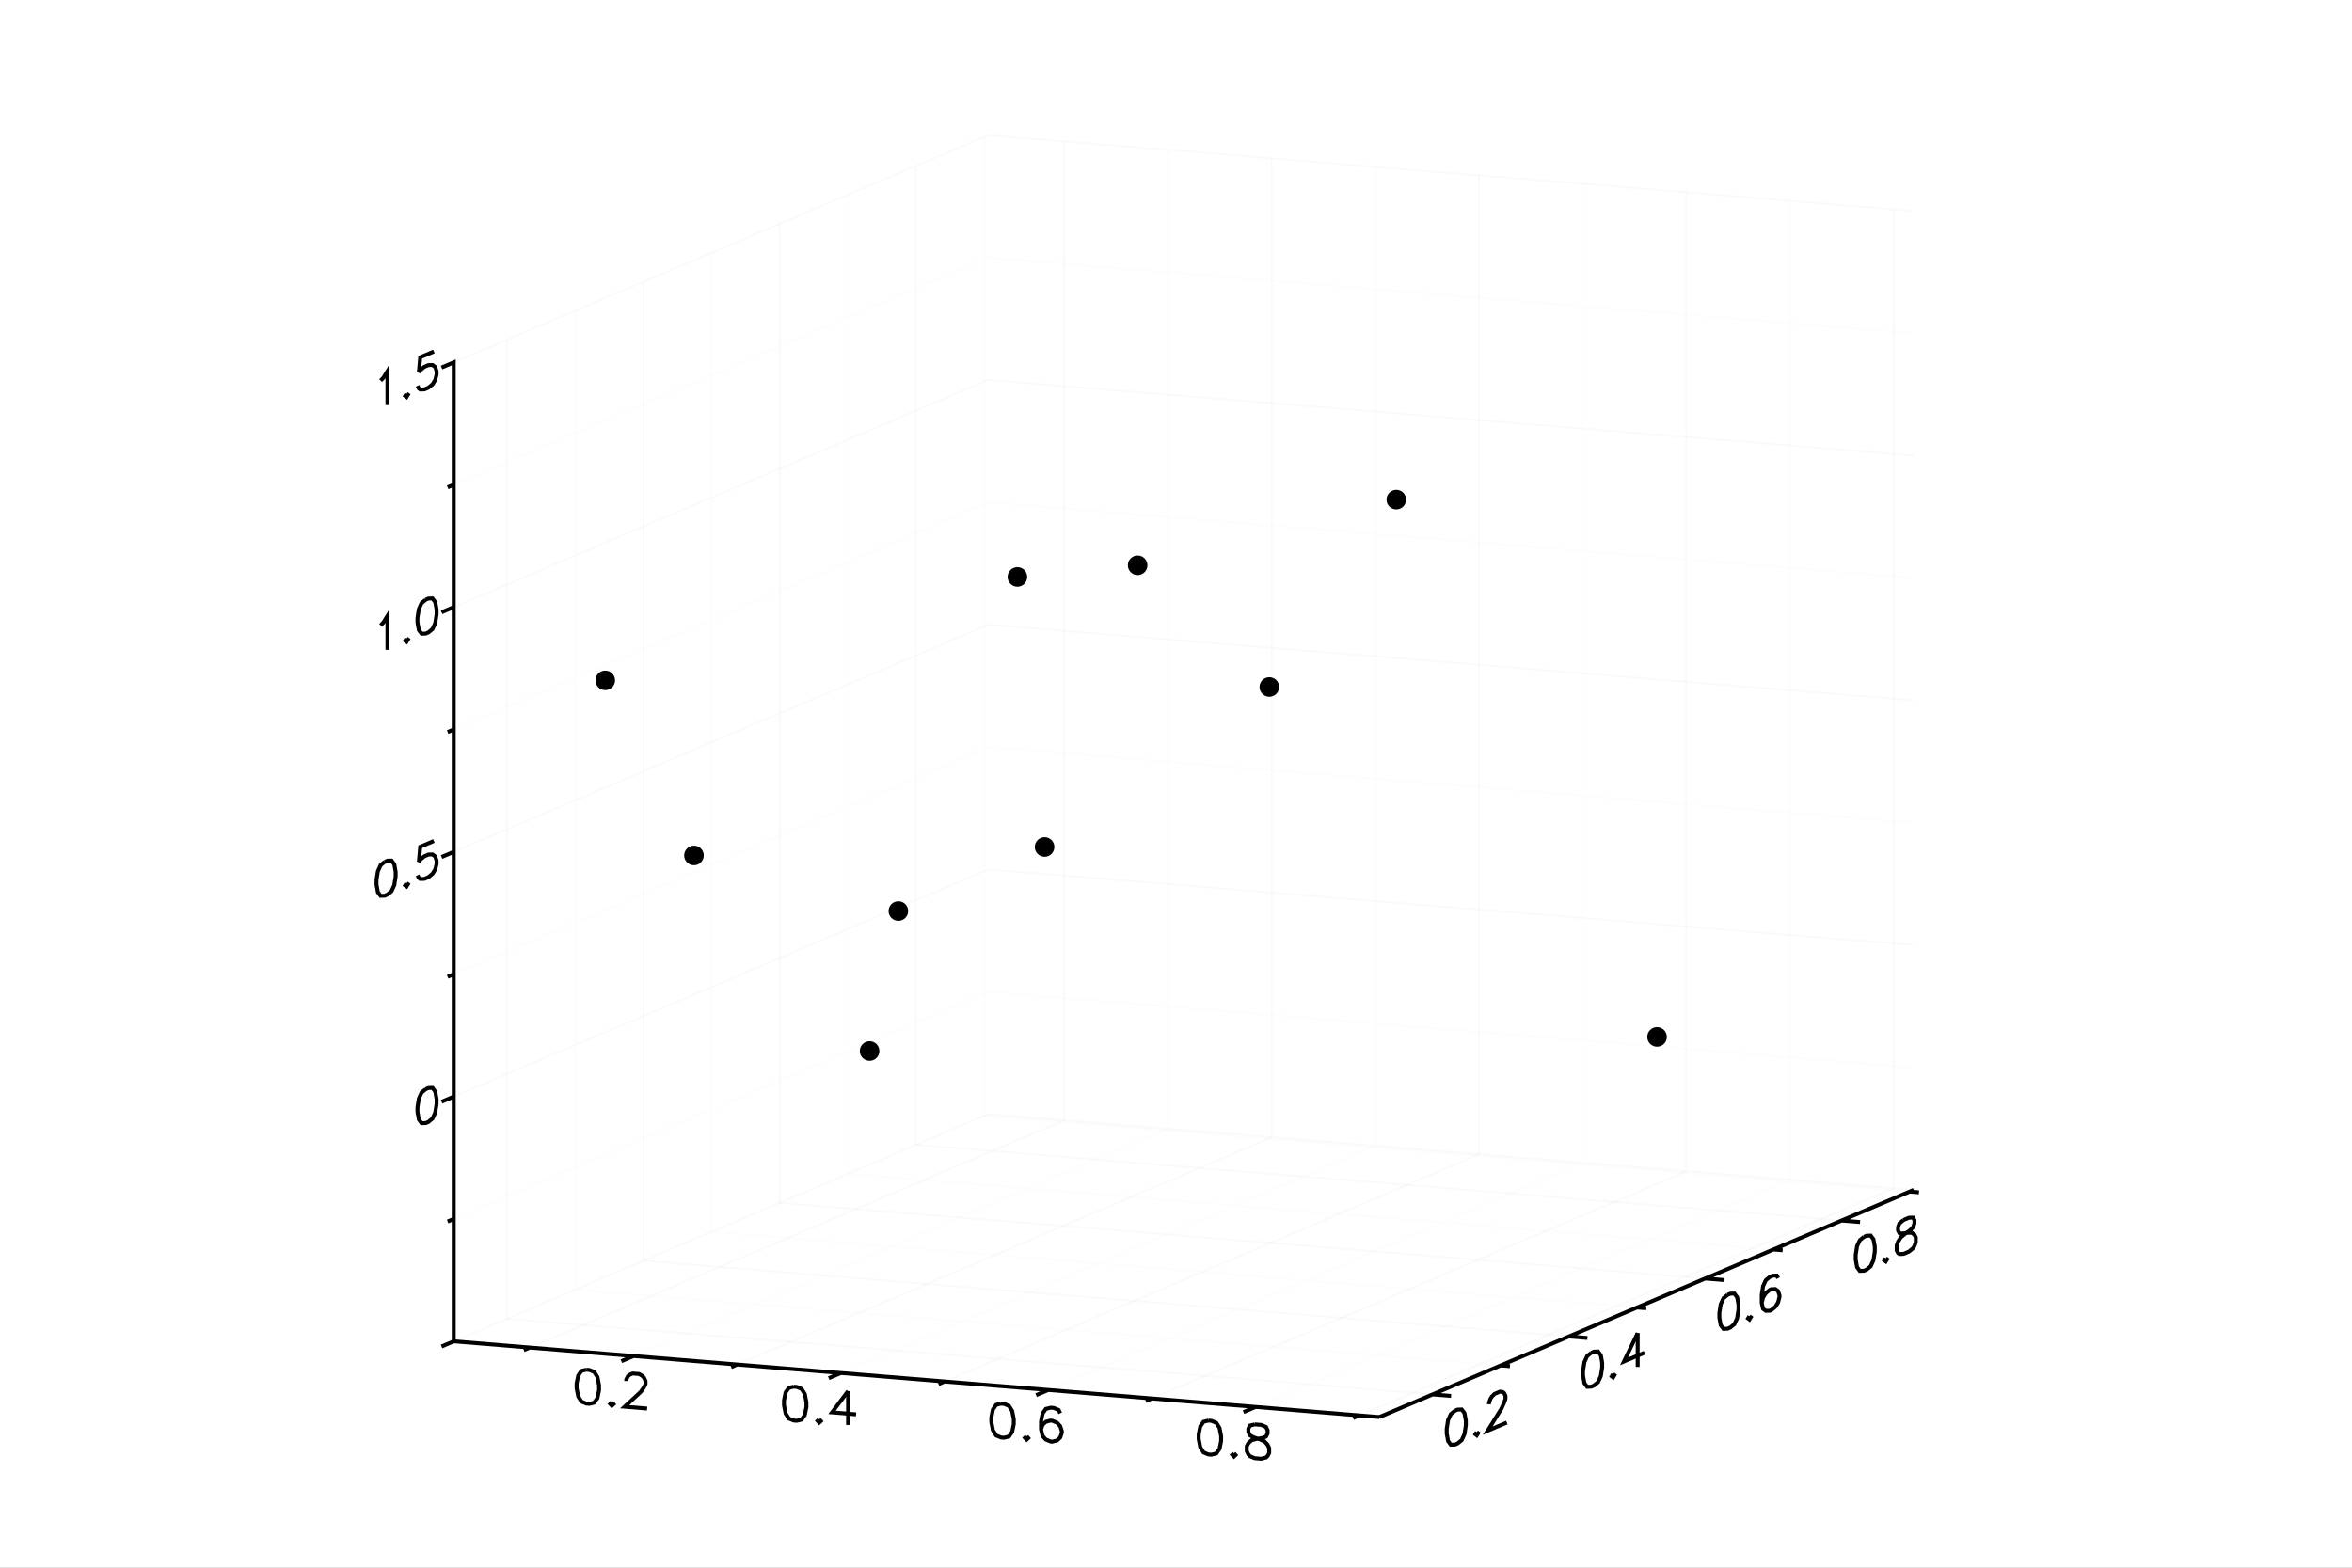 <?xml version="1.0" encoding="utf-8"?>
<svg xmlns="http://www.w3.org/2000/svg" xmlns:xlink="http://www.w3.org/1999/xlink" width="600" height="400" viewBox="0 0 2400 1600">
<rect x="0" y="0" width="2400" height="1600" fill="#808080" stroke="none"/>
<defs>
  <clipPath id="clip0200">
    <rect x="0" y="0" width="2000" height="2000"/>
  </clipPath>
</defs>
<defs>
  <clipPath id="clip0201">
    <rect x="0" y="0" width="2400" height="1600"/>
  </clipPath>
</defs>
<polygon clip-path="url(#clip0201)" points="
0,1600 2400,1600 2400,0 0,0 
  " fill="#ffffff" fill-rule="evenodd" fill-opacity="1"/>
<defs>
  <clipPath id="clip0202">
    <rect x="480" y="0" width="1681" height="1600"/>
  </clipPath>
</defs>
<polygon clip-path="url(#clip0201)" points="
462.992,1446.25 1952.76,1446.25 1952.76,138.001 462.992,138.001 
  " fill="#ffffff" fill-rule="evenodd" fill-opacity="1"/>
<defs>
  <clipPath id="clip0203">
    <rect x="462" y="138" width="1491" height="1309"/>
  </clipPath>
</defs>
<polyline clip-path="url(#clip0201)" style="stroke:#cccccc; stroke-width:2; stroke-opacity:0.1; fill:none" points="
  540.684,1375.33 1085.98,1143.48 
  "/>
<polyline clip-path="url(#clip0201)" style="stroke:#cccccc; stroke-width:2; stroke-opacity:0.1; fill:none" points="
  1085.98,1143.48 1085.98,144.358 
  "/>
<polyline clip-path="url(#clip0201)" style="stroke:#ededed; stroke-width:2; stroke-opacity:0.1; fill:none" points="
  646.479,1383.98 1191.77,1152.14 
  "/>
<polyline clip-path="url(#clip0201)" style="stroke:#ededed; stroke-width:2; stroke-opacity:0.1; fill:none" points="
  1191.77,1152.14 1191.77,153.015 
  "/>
<polyline clip-path="url(#clip0201)" style="stroke:#cccccc; stroke-width:2; stroke-opacity:0.1; fill:none" points="
  752.274,1392.64 1297.57,1160.79 
  "/>
<polyline clip-path="url(#clip0201)" style="stroke:#cccccc; stroke-width:2; stroke-opacity:0.1; fill:none" points="
  1297.57,1160.79 1297.57,161.672 
  "/>
<polyline clip-path="url(#clip0201)" style="stroke:#ededed; stroke-width:2; stroke-opacity:0.1; fill:none" points="
  858.069,1401.3 1403.36,1169.45 
  "/>
<polyline clip-path="url(#clip0201)" style="stroke:#ededed; stroke-width:2; stroke-opacity:0.1; fill:none" points="
  1403.36,1169.45 1403.36,170.329 
  "/>
<polyline clip-path="url(#clip0201)" style="stroke:#cccccc; stroke-width:2; stroke-opacity:0.1; fill:none" points="
  963.865,1409.95 1509.16,1178.11 
  "/>
<polyline clip-path="url(#clip0201)" style="stroke:#cccccc; stroke-width:2; stroke-opacity:0.1; fill:none" points="
  1509.16,1178.11 1509.16,178.985 
  "/>
<polyline clip-path="url(#clip0201)" style="stroke:#ededed; stroke-width:2; stroke-opacity:0.1; fill:none" points="
  1069.66,1418.61 1614.95,1186.76 
  "/>
<polyline clip-path="url(#clip0201)" style="stroke:#ededed; stroke-width:2; stroke-opacity:0.1; fill:none" points="
  1614.95,1186.76 1614.95,187.642 
  "/>
<polyline clip-path="url(#clip0201)" style="stroke:#cccccc; stroke-width:2; stroke-opacity:0.1; fill:none" points="
  1175.45,1427.27 1720.75,1195.42 
  "/>
<polyline clip-path="url(#clip0201)" style="stroke:#cccccc; stroke-width:2; stroke-opacity:0.1; fill:none" points="
  1720.75,1195.42 1720.75,196.299 
  "/>
<polyline clip-path="url(#clip0201)" style="stroke:#ededed; stroke-width:2; stroke-opacity:0.1; fill:none" points="
  1281.25,1435.92 1826.54,1204.08 
  "/>
<polyline clip-path="url(#clip0201)" style="stroke:#ededed; stroke-width:2; stroke-opacity:0.1; fill:none" points="
  1826.54,1204.08 1826.54,204.956 
  "/>
<polyline clip-path="url(#clip0201)" style="stroke:#cccccc; stroke-width:2; stroke-opacity:0.1; fill:none" points="
  1387.05,1444.58 1932.34,1212.73 
  "/>
<polyline clip-path="url(#clip0201)" style="stroke:#cccccc; stroke-width:2; stroke-opacity:0.1; fill:none" points="
  1932.34,1212.73 1932.34,213.612 
  "/>
<polyline clip-path="url(#clip0201)" style="stroke:#cccccc; stroke-width:2; stroke-opacity:0.1; fill:none" points="
  517.329,1345.87 1461.8,1423.15 
  "/>
<polyline clip-path="url(#clip0201)" style="stroke:#cccccc; stroke-width:2; stroke-opacity:0.1; fill:none" points="
  517.329,1345.87 517.329,346.745 
  "/>
<polyline clip-path="url(#clip0201)" style="stroke:#ededed; stroke-width:2; stroke-opacity:0.1; fill:none" points="
  586.884,1316.29 1531.36,1393.57 
  "/>
<polyline clip-path="url(#clip0201)" style="stroke:#ededed; stroke-width:2; stroke-opacity:0.1; fill:none" points="
  586.884,1316.29 586.884,317.171 
  "/>
<polyline clip-path="url(#clip0201)" style="stroke:#cccccc; stroke-width:2; stroke-opacity:0.1; fill:none" points="
  656.44,1286.72 1600.91,1364 
  "/>
<polyline clip-path="url(#clip0201)" style="stroke:#cccccc; stroke-width:2; stroke-opacity:0.1; fill:none" points="
  656.44,1286.72 656.44,287.598 
  "/>
<polyline clip-path="url(#clip0201)" style="stroke:#ededed; stroke-width:2; stroke-opacity:0.1; fill:none" points="
  725.995,1257.15 1670.47,1334.43 
  "/>
<polyline clip-path="url(#clip0201)" style="stroke:#ededed; stroke-width:2; stroke-opacity:0.1; fill:none" points="
  725.995,1257.15 725.995,258.024 
  "/>
<polyline clip-path="url(#clip0201)" style="stroke:#cccccc; stroke-width:2; stroke-opacity:0.1; fill:none" points="
  795.551,1227.57 1740.02,1304.85 
  "/>
<polyline clip-path="url(#clip0201)" style="stroke:#cccccc; stroke-width:2; stroke-opacity:0.1; fill:none" points="
  795.551,1227.57 795.551,228.451 
  "/>
<polyline clip-path="url(#clip0201)" style="stroke:#ededed; stroke-width:2; stroke-opacity:0.1; fill:none" points="
  865.106,1198 1809.58,1275.28 
  "/>
<polyline clip-path="url(#clip0201)" style="stroke:#ededed; stroke-width:2; stroke-opacity:0.1; fill:none" points="
  865.106,1198 865.106,198.877 
  "/>
<polyline clip-path="url(#clip0201)" style="stroke:#cccccc; stroke-width:2; stroke-opacity:0.1; fill:none" points="
  934.662,1168.42 1879.13,1245.71 
  "/>
<polyline clip-path="url(#clip0201)" style="stroke:#cccccc; stroke-width:2; stroke-opacity:0.1; fill:none" points="
  934.662,1168.42 934.662,169.303 
  "/>
<polyline clip-path="url(#clip0201)" style="stroke:#ededed; stroke-width:2; stroke-opacity:0.1; fill:none" points="
  1004.22,1138.85 1948.69,1216.13 
  "/>
<polyline clip-path="url(#clip0201)" style="stroke:#ededed; stroke-width:2; stroke-opacity:0.1; fill:none" points="
  1004.22,1138.85 1004.22,139.73 
  "/>
<polyline clip-path="url(#clip0201)" style="stroke:#cccccc; stroke-width:2; stroke-opacity:0.1; fill:none" points="
  462.992,1368.97 1008.28,1137.12 
  "/>
<polyline clip-path="url(#clip0201)" style="stroke:#cccccc; stroke-width:2; stroke-opacity:0.1; fill:none" points="
  1008.28,1137.12 1952.76,1214.4 
  "/>
<polyline clip-path="url(#clip0201)" style="stroke:#ededed; stroke-width:2; stroke-opacity:0.1; fill:none" points="
  462.992,1244.08 1008.28,1012.23 
  "/>
<polyline clip-path="url(#clip0201)" style="stroke:#ededed; stroke-width:2; stroke-opacity:0.1; fill:none" points="
  1008.28,1012.23 1952.76,1089.51 
  "/>
<polyline clip-path="url(#clip0201)" style="stroke:#cccccc; stroke-width:2; stroke-opacity:0.1; fill:none" points="
  462.992,1119.19 1008.28,887.342 
  "/>
<polyline clip-path="url(#clip0201)" style="stroke:#cccccc; stroke-width:2; stroke-opacity:0.1; fill:none" points="
  1008.28,887.342 1952.76,964.624 
  "/>
<polyline clip-path="url(#clip0201)" style="stroke:#ededed; stroke-width:2; stroke-opacity:0.1; fill:none" points="
  462.992,994.298 1008.28,762.452 
  "/>
<polyline clip-path="url(#clip0201)" style="stroke:#ededed; stroke-width:2; stroke-opacity:0.1; fill:none" points="
  1008.28,762.452 1952.76,839.734 
  "/>
<polyline clip-path="url(#clip0201)" style="stroke:#cccccc; stroke-width:2; stroke-opacity:0.1; fill:none" points="
  462.992,869.408 1008.28,637.561 
  "/>
<polyline clip-path="url(#clip0201)" style="stroke:#cccccc; stroke-width:2; stroke-opacity:0.1; fill:none" points="
  1008.28,637.561 1952.76,714.844 
  "/>
<polyline clip-path="url(#clip0201)" style="stroke:#ededed; stroke-width:2; stroke-opacity:0.1; fill:none" points="
  462.992,744.518 1008.28,512.671 
  "/>
<polyline clip-path="url(#clip0201)" style="stroke:#ededed; stroke-width:2; stroke-opacity:0.1; fill:none" points="
  1008.28,512.671 1952.76,589.954 
  "/>
<polyline clip-path="url(#clip0201)" style="stroke:#cccccc; stroke-width:2; stroke-opacity:0.1; fill:none" points="
  462.992,619.628 1008.28,387.781 
  "/>
<polyline clip-path="url(#clip0201)" style="stroke:#cccccc; stroke-width:2; stroke-opacity:0.1; fill:none" points="
  1008.28,387.781 1952.76,465.063 
  "/>
<polyline clip-path="url(#clip0201)" style="stroke:#ededed; stroke-width:2; stroke-opacity:0.1; fill:none" points="
  462.992,494.738 1008.28,262.891 
  "/>
<polyline clip-path="url(#clip0201)" style="stroke:#ededed; stroke-width:2; stroke-opacity:0.1; fill:none" points="
  1008.28,262.891 1952.76,340.173 
  "/>
<polyline clip-path="url(#clip0201)" style="stroke:#cccccc; stroke-width:2; stroke-opacity:0.1; fill:none" points="
  462.992,369.848 1008.28,138.001 
  "/>
<polyline clip-path="url(#clip0201)" style="stroke:#cccccc; stroke-width:2; stroke-opacity:0.1; fill:none" points="
  1008.28,138.001 1952.76,215.283 
  "/>
<polyline clip-path="url(#clip0201)" style="stroke:#000000; stroke-width:4; stroke-opacity:1; fill:none" points="
  434.374,1111.63 430.193,1115.05 427.405,1121.18 426.011,1130 426.011,1134.93 427.405,1142.57 430.193,1146.32 434.374,1146.19 437.161,1145.01 441.343,1141.58 
  444.13,1135.46 445.524,1126.64 445.524,1121.7 444.13,1114.06 441.343,1110.31 437.161,1110.45 434.374,1111.63 
  "/>
<polyline clip-path="url(#clip0201)" style="stroke:#000000; stroke-width:4; stroke-opacity:1; fill:none" points="
  392.561,879.628 388.38,883.051 385.592,889.174 384.199,897.995 384.199,902.932 385.592,910.568 388.38,914.32 392.561,914.188 395.349,913.003 399.53,909.579 
  402.317,903.457 403.711,894.636 403.711,889.699 402.317,882.063 399.53,878.311 395.349,878.443 392.561,879.628 
  "/>
<polyline clip-path="url(#clip0201)" style="stroke:#000000; stroke-width:4; stroke-opacity:1; fill:none" points="
  414.861,901.415 413.468,903.653 414.861,904.706 416.255,902.468 414.861,901.415 
  "/>
<polyline clip-path="url(#clip0201)" style="stroke:#000000; stroke-width:4; stroke-opacity:1; fill:none" points="
  442.736,858.294 428.799,864.22 427.405,879.624 428.799,877.386 432.98,873.963 437.161,872.185 441.343,872.053 444.13,874.159 445.524,878.504 445.524,881.795 
  444.13,887.325 441.343,891.801 437.161,895.225 432.98,897.003 428.799,897.135 427.405,896.082 426.011,893.383 
  "/>
<polyline clip-path="url(#clip0201)" style="stroke:#000000; stroke-width:4; stroke-opacity:1; fill:none" points="
  388.38,638.208 391.167,635.377 395.349,628.663 395.349,663.223 
  "/>
<polyline clip-path="url(#clip0201)" style="stroke:#000000; stroke-width:4; stroke-opacity:1; fill:none" points="
  414.861,651.635 413.468,653.873 414.861,654.926 416.255,652.688 414.861,651.635 
  "/>
<polyline clip-path="url(#clip0201)" style="stroke:#000000; stroke-width:4; stroke-opacity:1; fill:none" points="
  434.374,612.07 430.193,615.493 427.405,621.616 426.011,630.437 426.011,635.374 427.405,643.01 430.193,646.762 434.374,646.63 437.161,645.445 441.343,642.021 
  444.13,635.899 445.524,627.078 445.524,622.14 444.13,614.505 441.343,610.753 437.161,610.885 434.374,612.07 
  "/>
<polyline clip-path="url(#clip0201)" style="stroke:#000000; stroke-width:4; stroke-opacity:1; fill:none" points="
  388.38,388.428 391.167,385.597 395.349,378.882 395.349,413.442 
  "/>
<polyline clip-path="url(#clip0201)" style="stroke:#000000; stroke-width:4; stroke-opacity:1; fill:none" points="
  414.861,401.854 413.468,404.093 414.861,405.146 416.255,402.908 414.861,401.854 
  "/>
<polyline clip-path="url(#clip0201)" style="stroke:#000000; stroke-width:4; stroke-opacity:1; fill:none" points="
  442.736,358.734 428.799,364.66 427.405,380.064 428.799,377.826 432.98,374.402 437.161,372.624 441.343,372.492 444.13,374.599 445.524,378.943 445.524,382.235 
  444.13,387.764 441.343,392.241 437.161,395.664 432.98,397.442 428.799,397.574 427.405,396.521 426.011,393.822 
  "/>
<polyline clip-path="url(#clip0201)" style="stroke:#000000; stroke-width:4; stroke-opacity:1; fill:none" points="
  462.992,1368.97 462.992,1368.97 450.573,1374.25 462.992,1368.97 462.992,1244.08 456.783,1246.72 462.992,1244.08 462.992,1119.19 450.573,1124.47 462.992,1119.19 
  462.992,994.298 456.783,996.939 462.992,994.298 462.992,869.408 450.573,874.689 462.992,869.408 462.992,744.518 456.783,747.158 462.992,744.518 462.992,619.628 
  450.573,624.908 462.992,619.628 462.992,494.738 456.783,497.378 462.992,494.738 462.992,369.848 450.573,375.128 462.992,369.848 
  "/>
<polyline clip-path="url(#clip0201)" style="stroke:#000000; stroke-width:4; stroke-opacity:1; fill:none" points="
  598.2,1397.91 593.295,1399.16 590.026,1403.83 588.391,1411.92 588.391,1416.86 590.026,1425.22 593.295,1430.43 598.2,1432.47 601.469,1432.74 606.373,1431.5 
  609.643,1426.83 611.278,1418.73 611.278,1413.8 609.643,1405.43 606.373,1400.23 601.469,1398.18 598.2,1397.91 
  "/>
<polyline clip-path="url(#clip0201)" style="stroke:#000000; stroke-width:4; stroke-opacity:1; fill:none" points="
  624.356,1431.32 622.721,1432.84 624.356,1434.61 625.991,1433.1 624.356,1431.32 
  "/>
<polyline clip-path="url(#clip0201)" style="stroke:#000000; stroke-width:4; stroke-opacity:1; fill:none" points="
  639.069,1409.49 639.069,1407.84 640.704,1404.68 642.338,1403.17 645.608,1401.79 652.147,1402.33 655.416,1404.24 657.051,1406.02 658.686,1409.45 658.686,1412.74 
  657.051,1415.9 653.782,1420.57 637.434,1435.68 660.321,1437.56 
  "/>
<polyline clip-path="url(#clip0201)" style="stroke:#000000; stroke-width:4; stroke-opacity:1; fill:none" points="
  809.79,1415.23 804.886,1416.47 801.616,1421.14 799.981,1429.24 799.981,1434.17 801.616,1442.54 804.886,1447.74 809.79,1449.79 813.059,1450.06 817.964,1448.81 
  821.233,1444.14 822.868,1436.05 822.868,1431.11 821.233,1422.75 817.964,1417.54 813.059,1415.5 809.79,1415.23 
  "/>
<polyline clip-path="url(#clip0201)" style="stroke:#000000; stroke-width:4; stroke-opacity:1; fill:none" points="
  835.946,1448.64 834.311,1450.15 835.946,1451.93 837.581,1450.42 835.946,1448.64 
  "/>
<polyline clip-path="url(#clip0201)" style="stroke:#000000; stroke-width:4; stroke-opacity:1; fill:none" points="
  865.372,1419.78 849.024,1441.48 873.546,1443.49 
  "/>
<polyline clip-path="url(#clip0201)" style="stroke:#000000; stroke-width:4; stroke-opacity:1; fill:none" points="
  865.372,1419.78 865.372,1454.34 
  "/>
<polyline clip-path="url(#clip0201)" style="stroke:#000000; stroke-width:4; stroke-opacity:1; fill:none" points="
  1021.38,1432.54 1016.48,1433.79 1013.21,1438.46 1011.57,1446.55 1011.57,1451.49 1013.21,1459.85 1016.48,1465.05 1021.38,1467.1 1024.65,1467.37 1029.55,1466.12 
  1032.82,1461.46 1034.46,1453.36 1034.46,1448.42 1032.82,1440.06 1029.55,1434.86 1024.65,1432.81 1021.38,1432.54 
  "/>
<polyline clip-path="url(#clip0201)" style="stroke:#000000; stroke-width:4; stroke-opacity:1; fill:none" points="
  1047.54,1465.95 1045.9,1467.46 1047.54,1469.24 1049.17,1467.73 1047.54,1465.95 
  "/>
<polyline clip-path="url(#clip0201)" style="stroke:#000000; stroke-width:4; stroke-opacity:1; fill:none" points="
  1081.87,1442.43 1080.23,1439 1075.33,1436.96 1072.06,1436.69 1067.15,1437.93 1063.88,1442.6 1062.25,1450.7 1062.25,1458.93 1063.88,1465.64 1067.15,1469.2 
  1072.06,1471.25 1073.69,1471.38 1078.6,1470.14 1081.87,1467.11 1083.5,1462.31 1083.5,1460.66 1081.87,1455.59 1078.6,1452.03 1073.69,1449.99 1072.06,1449.85 
  1067.15,1451.1 1063.88,1454.12 1062.25,1458.93 
  "/>
<polyline clip-path="url(#clip0201)" style="stroke:#000000; stroke-width:4; stroke-opacity:1; fill:none" points="
  1232.97,1449.86 1228.07,1451.1 1224.8,1455.77 1223.16,1463.86 1223.16,1468.8 1224.8,1477.16 1228.07,1482.37 1232.97,1484.42 1236.24,1484.68 1241.14,1483.44 
  1244.41,1478.77 1246.05,1470.67 1246.05,1465.74 1244.41,1457.37 1241.14,1452.17 1236.24,1450.12 1232.97,1449.86 
  "/>
<polyline clip-path="url(#clip0201)" style="stroke:#000000; stroke-width:4; stroke-opacity:1; fill:none" points="
  1259.13,1483.26 1257.49,1484.78 1259.13,1486.56 1260.76,1485.04 1259.13,1483.26 
  "/>
<polyline clip-path="url(#clip0201)" style="stroke:#000000; stroke-width:4; stroke-opacity:1; fill:none" points="
  1280.38,1453.73 1275.47,1454.98 1273.84,1458.14 1273.84,1461.43 1275.47,1464.85 1278.74,1466.77 1285.28,1468.95 1290.19,1470.99 1293.46,1474.55 1295.09,1477.98 
  1295.09,1482.92 1293.46,1486.07 1291.82,1487.59 1286.92,1488.83 1280.38,1488.29 1275.47,1486.25 1273.84,1484.47 1272.2,1481.04 1272.2,1476.11 1273.84,1472.95 
  1277.11,1469.92 1282.01,1468.68 1288.55,1467.57 1291.82,1466.19 1293.46,1463.03 1293.46,1459.74 1291.82,1456.32 1286.92,1454.27 1280.38,1453.73 
  "/>
<polyline clip-path="url(#clip0201)" style="stroke:#000000; stroke-width:4; stroke-opacity:1; fill:none" points="
  462.992,1368.97 540.684,1375.33 534.475,1377.97 540.684,1375.33 646.479,1383.98 634.06,1389.26 646.479,1383.98 752.274,1392.64 746.065,1395.28 752.274,1392.64 
  858.069,1401.3 845.651,1406.58 858.069,1401.3 963.865,1409.95 957.655,1412.59 963.865,1409.95 1069.66,1418.61 1057.24,1423.89 1069.66,1418.61 1175.45,1427.27 
  1169.25,1429.91 1175.45,1427.27 1281.25,1435.92 1268.83,1441.2 1281.25,1435.92 1387.05,1444.58 1380.84,1447.22 1387.05,1444.58 1407.46,1446.25 
  "/>
<polyline clip-path="url(#clip0201)" style="stroke:#000000; stroke-width:4; stroke-opacity:1; fill:none" points="
  1484.6,1439.83 1480.42,1443.25 1477.63,1449.37 1476.24,1458.19 1476.24,1463.13 1477.63,1470.77 1480.42,1474.52 1484.6,1474.39 1487.39,1473.2 1491.57,1469.78 
  1494.36,1463.65 1495.75,1454.83 1495.75,1449.9 1494.36,1442.26 1491.57,1438.51 1487.39,1438.64 1484.6,1439.83 
  "/>
<polyline clip-path="url(#clip0201)" style="stroke:#000000; stroke-width:4; stroke-opacity:1; fill:none" points="
  1506.9,1461.61 1505.51,1463.85 1506.9,1464.9 1508.3,1462.67 1506.9,1461.61 
  "/>
<polyline clip-path="url(#clip0201)" style="stroke:#000000; stroke-width:4; stroke-opacity:1; fill:none" points="
  1519.45,1433.24 1519.45,1431.59 1520.84,1427.71 1522.23,1425.47 1525.02,1422.64 1530.6,1420.27 1533.38,1420.73 1534.78,1421.78 1536.17,1424.48 1536.17,1427.77 
  1534.78,1431.66 1531.99,1437.78 1518.05,1460.16 1537.57,1451.87 
  "/>
<polyline clip-path="url(#clip0201)" style="stroke:#000000; stroke-width:4; stroke-opacity:1; fill:none" points="
  1623.71,1380.68 1619.53,1384.1 1616.75,1390.22 1615.35,1399.05 1615.35,1403.98 1616.75,1411.62 1619.53,1415.37 1623.71,1415.24 1626.5,1414.05 1630.68,1410.63 
  1633.47,1404.51 1634.86,1395.69 1634.86,1390.75 1633.47,1383.11 1630.68,1379.36 1626.5,1379.49 1623.71,1380.68 
  "/>
<polyline clip-path="url(#clip0201)" style="stroke:#000000; stroke-width:4; stroke-opacity:1; fill:none" points="
  1646.01,1402.47 1644.62,1404.7 1646.01,1405.76 1647.41,1403.52 1646.01,1402.47 
  "/>
<polyline clip-path="url(#clip0201)" style="stroke:#000000; stroke-width:4; stroke-opacity:1; fill:none" points="
  1671.1,1360.53 1657.16,1389.5 1678.07,1380.61 
  "/>
<polyline clip-path="url(#clip0201)" style="stroke:#000000; stroke-width:4; stroke-opacity:1; fill:none" points="
  1671.1,1360.53 1671.1,1395.09 
  "/>
<polyline clip-path="url(#clip0201)" style="stroke:#000000; stroke-width:4; stroke-opacity:1; fill:none" points="
  1762.83,1321.53 1758.64,1324.95 1755.86,1331.08 1754.46,1339.9 1754.46,1344.84 1755.86,1352.47 1758.64,1356.22 1762.83,1356.09 1765.61,1354.91 1769.79,1351.48 
  1772.58,1345.36 1773.98,1336.54 1773.98,1331.6 1772.58,1323.97 1769.79,1320.21 1765.61,1320.35 1762.83,1321.53 
  "/>
<polyline clip-path="url(#clip0201)" style="stroke:#000000; stroke-width:4; stroke-opacity:1; fill:none" points="
  1785.13,1343.32 1783.73,1345.56 1785.13,1346.61 1786.52,1344.37 1785.13,1343.32 
  "/>
<polyline clip-path="url(#clip0201)" style="stroke:#000000; stroke-width:4; stroke-opacity:1; fill:none" points="
  1814.39,1304.54 1813,1301.84 1808.82,1301.98 1806.03,1303.16 1801.85,1306.58 1799.06,1312.71 1797.67,1321.53 1797.67,1329.76 1799.06,1335.75 1801.85,1337.85 
  1806.03,1337.72 1807.43,1337.13 1811.61,1333.7 1814.39,1329.23 1815.79,1323.7 1815.79,1322.05 1814.39,1317.71 1811.61,1315.6 1807.43,1315.73 1806.03,1316.33 
  1801.85,1319.75 1799.06,1324.23 1797.67,1329.76 
  "/>
<polyline clip-path="url(#clip0201)" style="stroke:#000000; stroke-width:4; stroke-opacity:1; fill:none" points="
  1901.94,1262.38 1897.76,1265.81 1894.97,1271.93 1893.57,1280.75 1893.57,1285.69 1894.97,1293.32 1897.76,1297.08 1901.94,1296.94 1904.72,1295.76 1908.91,1292.34 
  1911.69,1286.21 1913.09,1277.39 1913.09,1272.45 1911.69,1264.82 1908.91,1261.07 1904.72,1261.2 1901.94,1262.38 
  "/>
<polyline clip-path="url(#clip0201)" style="stroke:#000000; stroke-width:4; stroke-opacity:1; fill:none" points="
  1924.24,1284.17 1922.84,1286.41 1924.24,1287.46 1925.63,1285.22 1924.24,1284.17 
  "/>
<polyline clip-path="url(#clip0201)" style="stroke:#000000; stroke-width:4; stroke-opacity:1; fill:none" points="
  1942.36,1245.2 1938.17,1248.62 1936.78,1252.51 1936.78,1255.8 1938.17,1258.5 1940.96,1258.96 1946.54,1258.23 1950.72,1258.1 1953.51,1260.21 1954.9,1262.91 
  1954.9,1267.84 1953.51,1271.73 1952.11,1273.97 1947.93,1277.39 1942.36,1279.76 1938.17,1279.89 1936.78,1278.84 1935.39,1276.14 1935.39,1271.2 1936.78,1267.32 
  1939.57,1262.84 1943.75,1259.42 1949.32,1255.4 1952.11,1252.57 1953.51,1248.69 1953.51,1245.4 1952.11,1242.7 1947.93,1242.83 1942.36,1245.2 
  "/>
<polyline clip-path="url(#clip0201)" style="stroke:#000000; stroke-width:4; stroke-opacity:1; fill:none" points="
  1407.46,1446.25 1461.8,1423.15 1480.69,1424.69 1461.8,1423.15 1531.36,1393.57 1540.8,1394.35 1531.36,1393.57 1600.91,1364 1619.8,1365.55 1600.91,1364 
  1670.47,1334.43 1679.91,1335.2 1670.47,1334.43 1740.02,1304.85 1758.91,1306.4 1740.02,1304.85 1809.58,1275.28 1819.02,1276.05 1809.58,1275.28 1879.13,1245.71 
  1898.02,1247.25 1879.13,1245.71 1948.69,1216.13 1958.13,1216.91 1948.69,1216.13 1952.76,1214.4 
  "/>
<circle clip-path="url(#clip0203)" style="fill:#000000; stroke:none; fill-opacity:1" cx="617.606" cy="694.366" r="10"/>
<circle clip-path="url(#clip0203)" style="fill:#000000; stroke:none; fill-opacity:1" cx="617.606" cy="694.366" r="7"/>
<circle clip-path="url(#clip0203)" style="fill:#000000; stroke:none; fill-opacity:1" cx="1065.9" cy="864.449" r="10"/>
<circle clip-path="url(#clip0203)" style="fill:#000000; stroke:none; fill-opacity:1" cx="1065.9" cy="864.449" r="7"/>
<circle clip-path="url(#clip0203)" style="fill:#000000; stroke:none; fill-opacity:1" cx="1160.86" cy="576.929" r="10"/>
<circle clip-path="url(#clip0203)" style="fill:#000000; stroke:none; fill-opacity:1" cx="1160.86" cy="576.929" r="7"/>
<circle clip-path="url(#clip0203)" style="fill:#000000; stroke:none; fill-opacity:1" cx="1424.81" cy="509.903" r="10"/>
<circle clip-path="url(#clip0203)" style="fill:#000000; stroke:none; fill-opacity:1" cx="1424.81" cy="509.903" r="7"/>
<circle clip-path="url(#clip0203)" style="fill:#000000; stroke:none; fill-opacity:1" cx="887.349" cy="1072.68" r="10"/>
<circle clip-path="url(#clip0203)" style="fill:#000000; stroke:none; fill-opacity:1" cx="887.349" cy="1072.68" r="7"/>
<circle clip-path="url(#clip0203)" style="fill:#000000; stroke:none; fill-opacity:1" cx="1690.87" cy="1058.28" r="10"/>
<circle clip-path="url(#clip0203)" style="fill:#000000; stroke:none; fill-opacity:1" cx="1690.87" cy="1058.28" r="7"/>
<circle clip-path="url(#clip0203)" style="fill:#000000; stroke:none; fill-opacity:1" cx="708.132" cy="873.094" r="10"/>
<circle clip-path="url(#clip0203)" style="fill:#000000; stroke:none; fill-opacity:1" cx="708.132" cy="873.094" r="7"/>
<circle clip-path="url(#clip0203)" style="fill:#000000; stroke:none; fill-opacity:1" cx="1295.25" cy="701.146" r="10"/>
<circle clip-path="url(#clip0203)" style="fill:#000000; stroke:none; fill-opacity:1" cx="1295.25" cy="701.146" r="7"/>
<circle clip-path="url(#clip0203)" style="fill:#000000; stroke:none; fill-opacity:1" cx="1038.16" cy="588.822" r="10"/>
<circle clip-path="url(#clip0203)" style="fill:#000000; stroke:none; fill-opacity:1" cx="1038.16" cy="588.822" r="7"/>
<circle clip-path="url(#clip0203)" style="fill:#000000; stroke:none; fill-opacity:1" cx="916.692" cy="929.822" r="10"/>
<circle clip-path="url(#clip0203)" style="fill:#000000; stroke:none; fill-opacity:1" cx="916.692" cy="929.822" r="7"/>
</svg>
